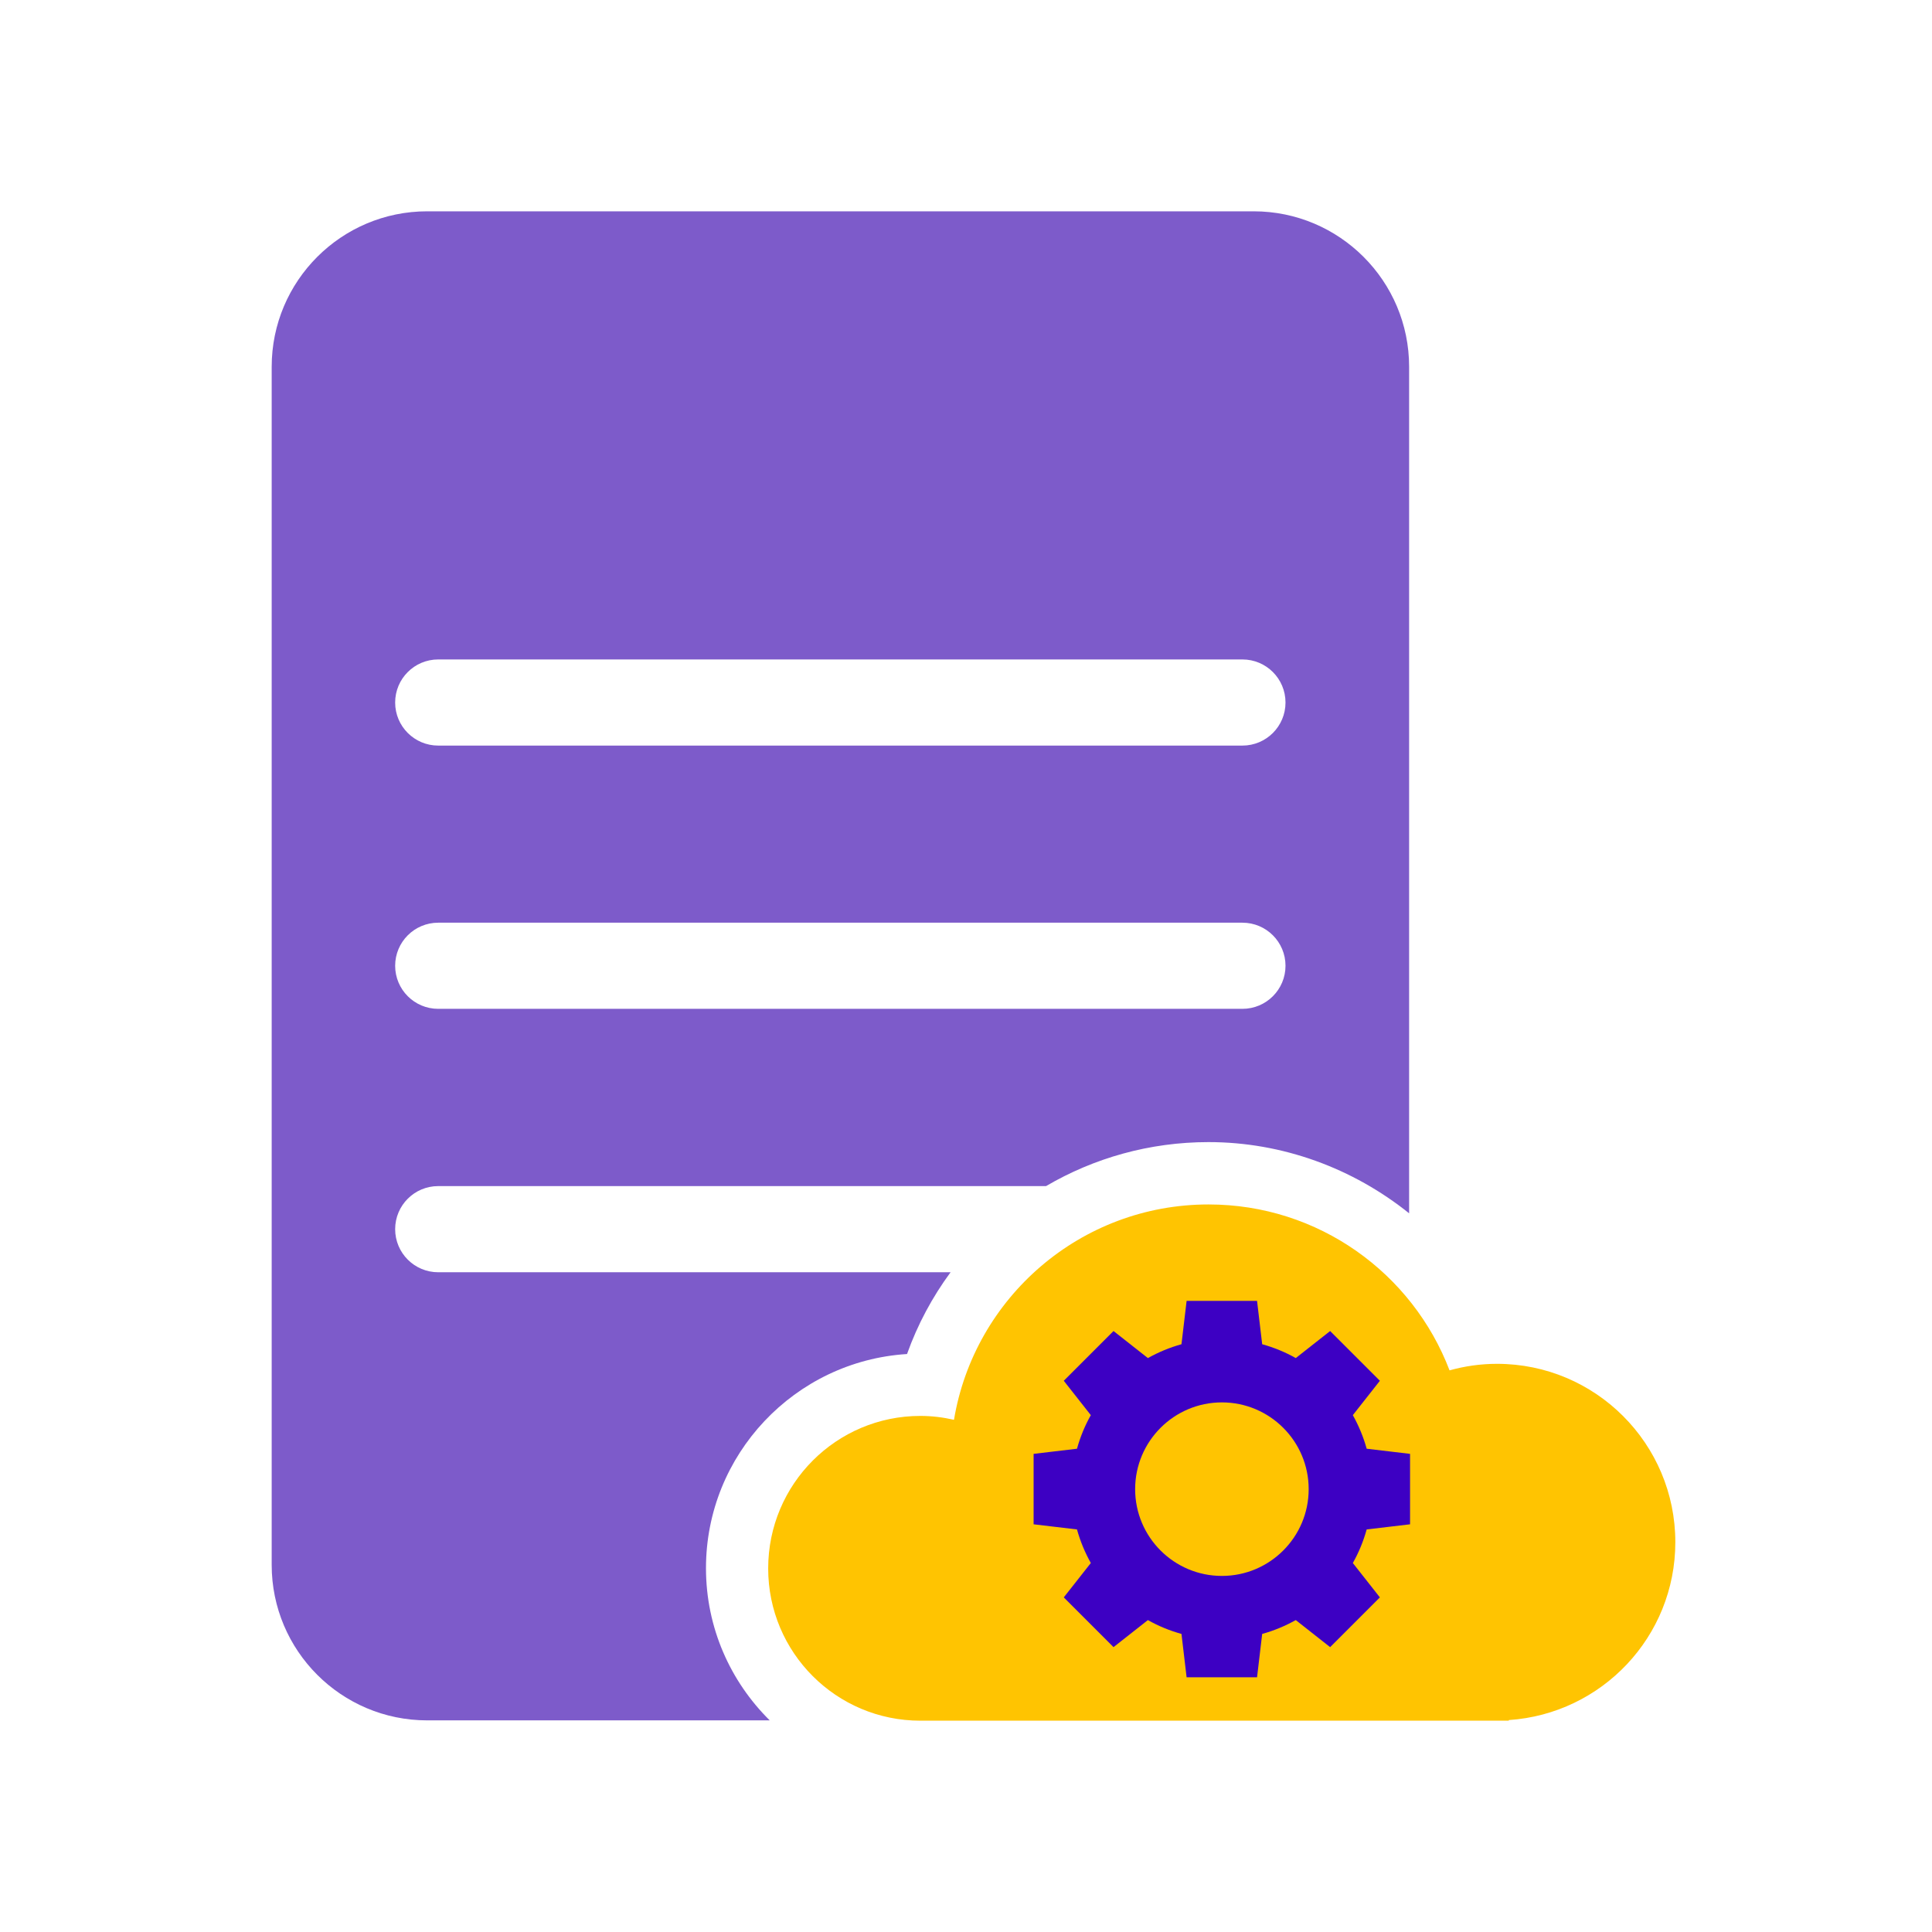 <svg width="128" height="128" viewBox="0 0 128 128" fill="none" xmlns="http://www.w3.org/2000/svg">
<path d="M46.773 103.894C46.773 96.363 52.666 90.172 60.093 89.708C60.794 87.741 61.773 85.927 62.978 84.29H29.033C27.457 84.29 26.18 83.012 26.18 81.436C26.18 79.86 27.457 78.582 29.033 78.582H69.303C72.466 76.728 76.154 75.667 80.069 75.667C84.983 75.667 89.649 77.408 93.358 80.385V24.302C93.358 18.615 88.743 14 83.056 14H28.302C22.615 14 18 18.615 18 24.302V103.678C18 109.364 22.615 113.979 28.302 113.979H50.997C48.39 111.404 46.773 107.839 46.773 103.894ZM29.033 43.69H82.314C83.891 43.69 85.168 44.967 85.168 46.544C85.168 48.12 83.891 49.397 82.314 49.397H29.033C27.457 49.397 26.18 48.12 26.18 46.544C26.18 44.967 27.457 43.69 29.033 43.69ZM29.033 61.131H82.314C83.891 61.131 85.168 62.408 85.168 63.984C85.168 65.561 83.891 66.838 82.314 66.838H29.033C27.457 66.838 26.18 65.561 26.18 63.984C26.18 62.408 27.457 61.131 29.033 61.131Z" fill="#7D5BCA"/>
<path d="M60.979 93.808C61.741 93.808 62.483 93.901 63.204 94.066C64.554 85.969 71.59 79.798 80.068 79.798C87.362 79.798 93.584 84.362 96.036 90.79C97.035 90.512 98.086 90.357 99.178 90.357C105.71 90.357 110.995 95.652 110.995 102.173C110.995 108.437 106.122 113.547 99.961 113.959V114H60.979C55.406 114 50.894 109.488 50.894 103.914C50.894 98.321 55.416 93.808 60.979 93.808Z" fill="#FFC401"/>
<path d="M93.42 100.989V96.322L90.546 95.982C90.329 95.199 90.02 94.457 89.629 93.757L91.421 91.48L88.125 88.184L85.848 89.976C85.158 89.585 84.406 89.276 83.623 89.059L83.283 86.185H78.616L78.276 89.059C77.493 89.276 76.751 89.585 76.051 89.976L73.774 88.184L70.478 91.48L72.27 93.757C71.879 94.447 71.57 95.199 71.353 95.982L68.479 96.322V100.989L71.353 101.329C71.57 102.112 71.879 102.853 72.27 103.554L70.478 105.831L73.774 109.127L76.051 107.335C76.741 107.726 77.493 108.035 78.276 108.252L78.616 111.126H83.283L83.623 108.252C84.406 108.035 85.147 107.726 85.848 107.335L88.125 109.127L91.421 105.831L89.629 103.554C90.02 102.864 90.329 102.112 90.546 101.329L93.42 100.989ZM80.954 104.409C77.782 104.409 75.206 101.834 75.206 98.661C75.206 95.488 77.782 92.912 80.954 92.912C84.127 92.912 86.703 95.488 86.703 98.661C86.703 101.834 84.127 104.409 80.954 104.409Z" fill="#3D00C3"/>
</svg>
